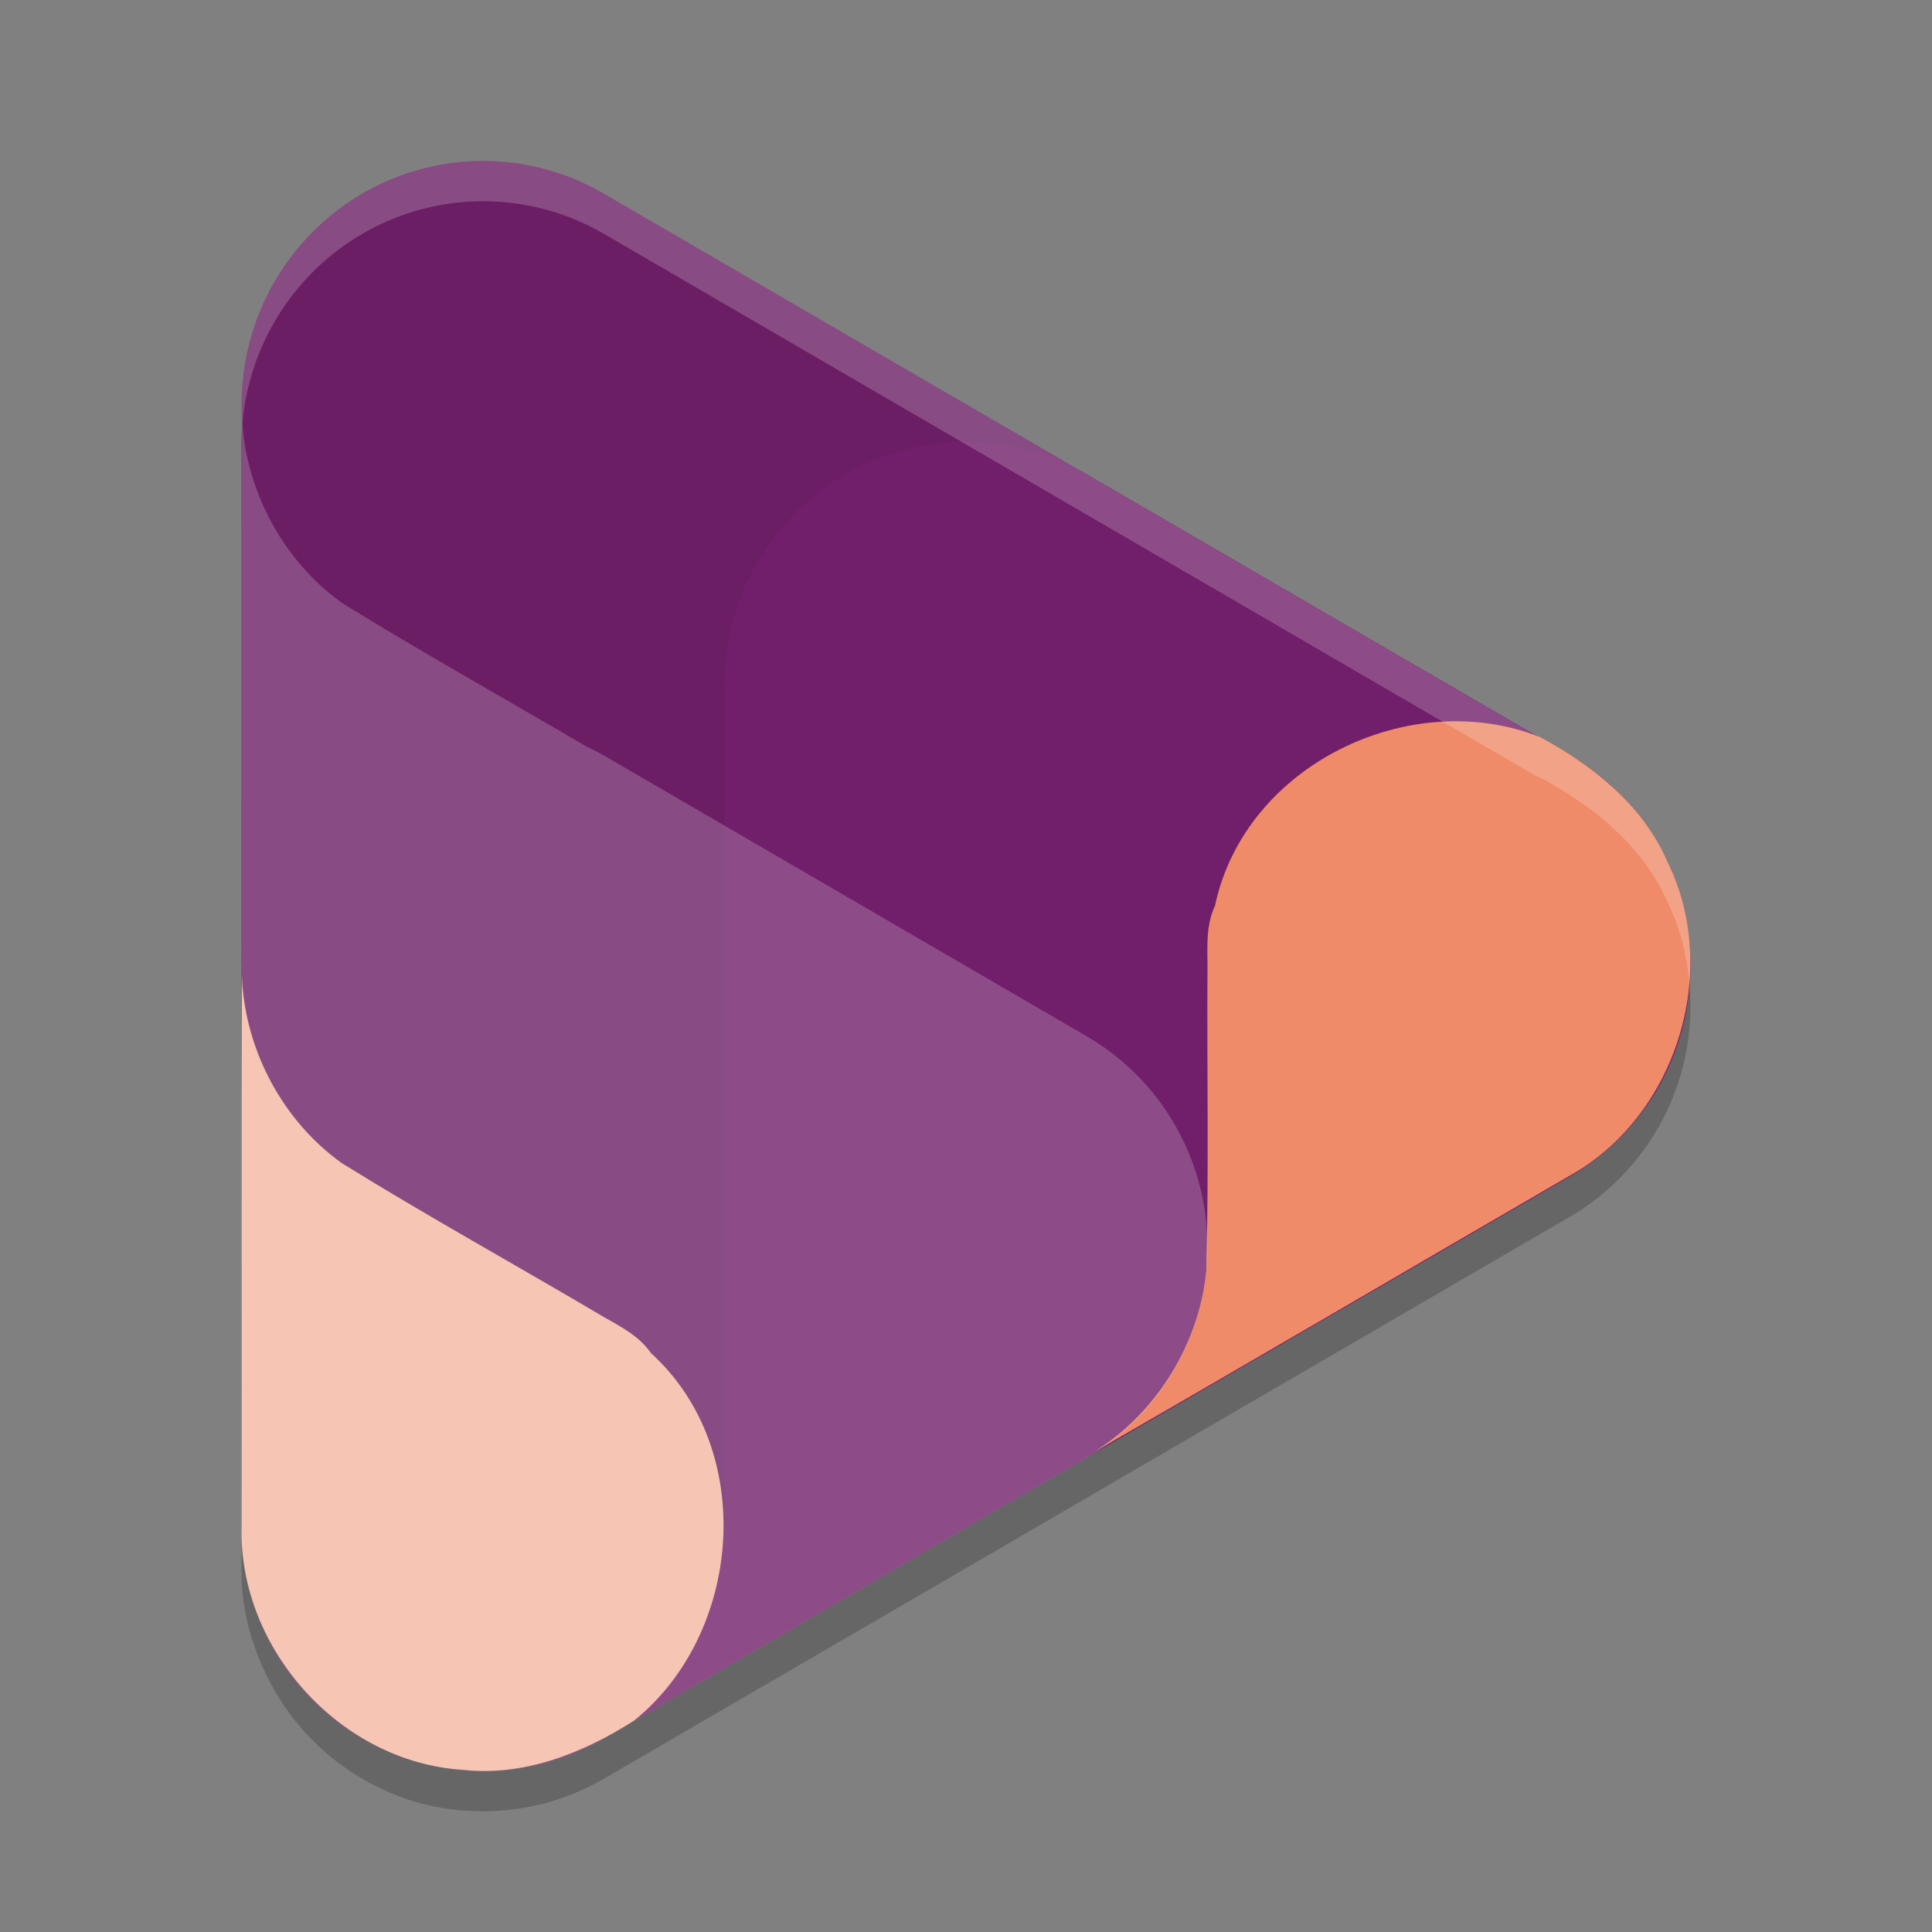 <svg xmlns="http://www.w3.org/2000/svg" width="24" height="24" version="1.1">
 <rect width="100%" height="100%" fill="#808080" stroke="none"/>
 <path style="opacity:0.2;fill-rule:evenodd" d="M 6.071,2.501 A 3.001,3.022 0 0 0 3,5.522 v 6.978 c -6e-7,6.5e-4 7e-7,0.001 0,0.002 v 6.976 0.002 a 3.001,3.022 0 0 0 0,0.003 c -0.005,0.304 0.044,0.602 0.134,0.887 a 3.001,3.022 0 0 0 0,0.002 3.001,3.022 0 0 0 0.02,0.057 c 0.02,0.058 0.039,0.116 0.063,0.173 a 3.001,3.022 0 0 0 0.104,0.23 3.001,3.022 0 0 0 1.357,1.36 3.001,3.022 0 0 0 0.236,0.106 c 2.753e-4,1.1e-4 7e-4,-1.1e-4 9.75e-4,0 0.182,0.073 0.371,0.127 0.565,0.159 a 3.001,3.022 0 0 0 0.473,0.042 c 0.035,9.01e-4 0.071,0.003 0.105,0.002 a 3.001,3.022 0 0 0 0.166,-0.01 c 0.036,-0.003 0.071,-0.004 0.106,-0.009 a 3.001,3.022 0 0 0 1.169,-0.384 l 6,-3.49 a 3.001,3.022 0 0 0 0.02,-0.013 l 5.981,-3.479 a 3.001,3.022 0 0 0 1.494,-2.793 c -0.017,-0.384 -0.107,-0.765 -0.28,-1.117 -0.127,-0.293 -0.31,-0.548 -0.525,-0.773 a 3.001,3.022 0 0 0 -0.01,-0.01 c -0.049,-0.051 -0.099,-0.1 -0.151,-0.147 A 3.001,3.022 0 0 0 19.665,9.988 C 19.492,9.866 19.312,9.753 19.127,9.655 c -0.013,-0.005 -0.027,-0.008 -0.04,-0.013 L 7.501,2.904 A 3.001,3.022 0 0 0 6.071,2.501 Z"/>
 <path style="fill:#711f6a;fill-rule:evenodd" d="M 6.071,8.978 A 3,3.022 0 0 0 3.001,11.999 v 6.978 a 3,3.022 0 0 0 4.5,2.617 l 6,-3.489 a 3,3.022 0 0 0 0,-5.233 L 7.501,9.382 a 3,3.022 0 0 0 -1.429,-0.404 z" overflow="visible"/>
 <path style="fill:#6c1e65;fill-rule:evenodd" d="M 6.071,2.001 A 3,3.022 0 0 0 3.001,5.021 V 18.976 H 9.001 V 10.254 L 16.5,14.616 19.5,9.382 7.501,2.405 A 3,3.022 0 0 0 6.071,2.001 Z" overflow="visible"/>
 <path style="fill:#711f6a;fill-rule:evenodd" d="M 12.071,5.49 A 3,3.022 0 0 0 9.001,8.51 v 6.978 a 3,3.022 0 0 0 4.5,2.617 l 6,-3.489 a 3,3.022 0 0 0 0,-5.233 L 13.5,5.893 A 3,3.022 0 0 0 12.071,5.49 Z" overflow="visible"/>
 <path style="fill:#ef8b68;fill-rule:evenodd" d="m 13.428,18.132 c 2.028,-1.169 4.048,-2.352 6.072,-3.527 1.322,-0.736 1.886,-2.537 1.213,-3.9 -0.307,-0.707 -0.925,-1.2 -1.588,-1.551 -1.602,-0.634 -3.659,0.342 -4.032,2.097 -0.109,0.236 -0.096,0.484 -0.093,0.748 -0.009,1.26 0.018,2.521 -0.015,3.78 -0.092,0.981 -0.694,1.89 -1.557,2.353 z" overflow="visible"/>
 <path style="opacity:0.2;fill:#ffffff;fill-rule:evenodd" d="m 3.004,5.142 c -0.007,2.286 -9.5e-4,4.573 -0.003,6.859 v 6.978 a 3,3.022 0 0 0 4.5,2.617 l 6,-3.489 a 3,3.022 0 0 0 0,-5.233 L 7.5,9.384 A 3,3.022 0 0 0 7.28,9.271 C 6.269,8.678 5.246,8.106 4.249,7.49 3.502,6.955 3.033,6.062 3.004,5.142 Z" overflow="visible"/>
 <path style="fill:#f6c5b4;fill-rule:evenodd" d="m 3.004,11.917 c -0.008,2.353 -0.001,4.706 -0.004,7.06 -0.028,1.521 1.238,2.913 2.747,3.008 0.762,0.086 1.495,-0.207 2.128,-0.61 C 9.221,20.295 9.411,18.013 8.088,16.81 7.939,16.597 7.72,16.485 7.492,16.355 6.413,15.717 5.315,15.111 4.249,14.451 3.451,13.881 2.971,12.901 3.004,11.917 Z" overflow="visible"/>
 <path style="opacity:0.2;fill:#ffffff;fill-rule:evenodd" d="M 6.071,2.001 A 3.001,3.022 0 0 0 3,5.021 v 0.5 A 3.001,3.022 0 0 1 6.071,2.501 3.001,3.022 0 0 1 7.501,2.904 L 19.087,9.643 c 0.013,0.005 0.027,0.008 0.04,0.013 0.186,0.098 0.365,0.211 0.538,0.333 a 3.001,3.022 0 0 1 0.363,0.288 c 0.052,0.047 0.102,0.097 0.151,0.147 a 3.001,3.022 0 0 1 0.01,0.01 c 0.215,0.225 0.398,0.479 0.525,0.772 0.161,0.327 0.247,0.678 0.272,1.034 a 3.001,3.022 0 0 0 0.008,-0.417 c -0.017,-0.384 -0.107,-0.765 -0.28,-1.117 -0.127,-0.293 -0.31,-0.548 -0.525,-0.772 a 3.001,3.022 0 0 0 -0.01,-0.01 c -0.049,-0.051 -0.099,-0.1 -0.151,-0.147 A 3.001,3.022 0 0 0 19.665,9.488 C 19.492,9.366 19.313,9.254 19.127,9.155 19.114,9.15 19.1,9.148 19.087,9.143 L 7.501,2.404 A 3.001,3.022 0 0 0 6.071,2.001 Z"/>
</svg>
